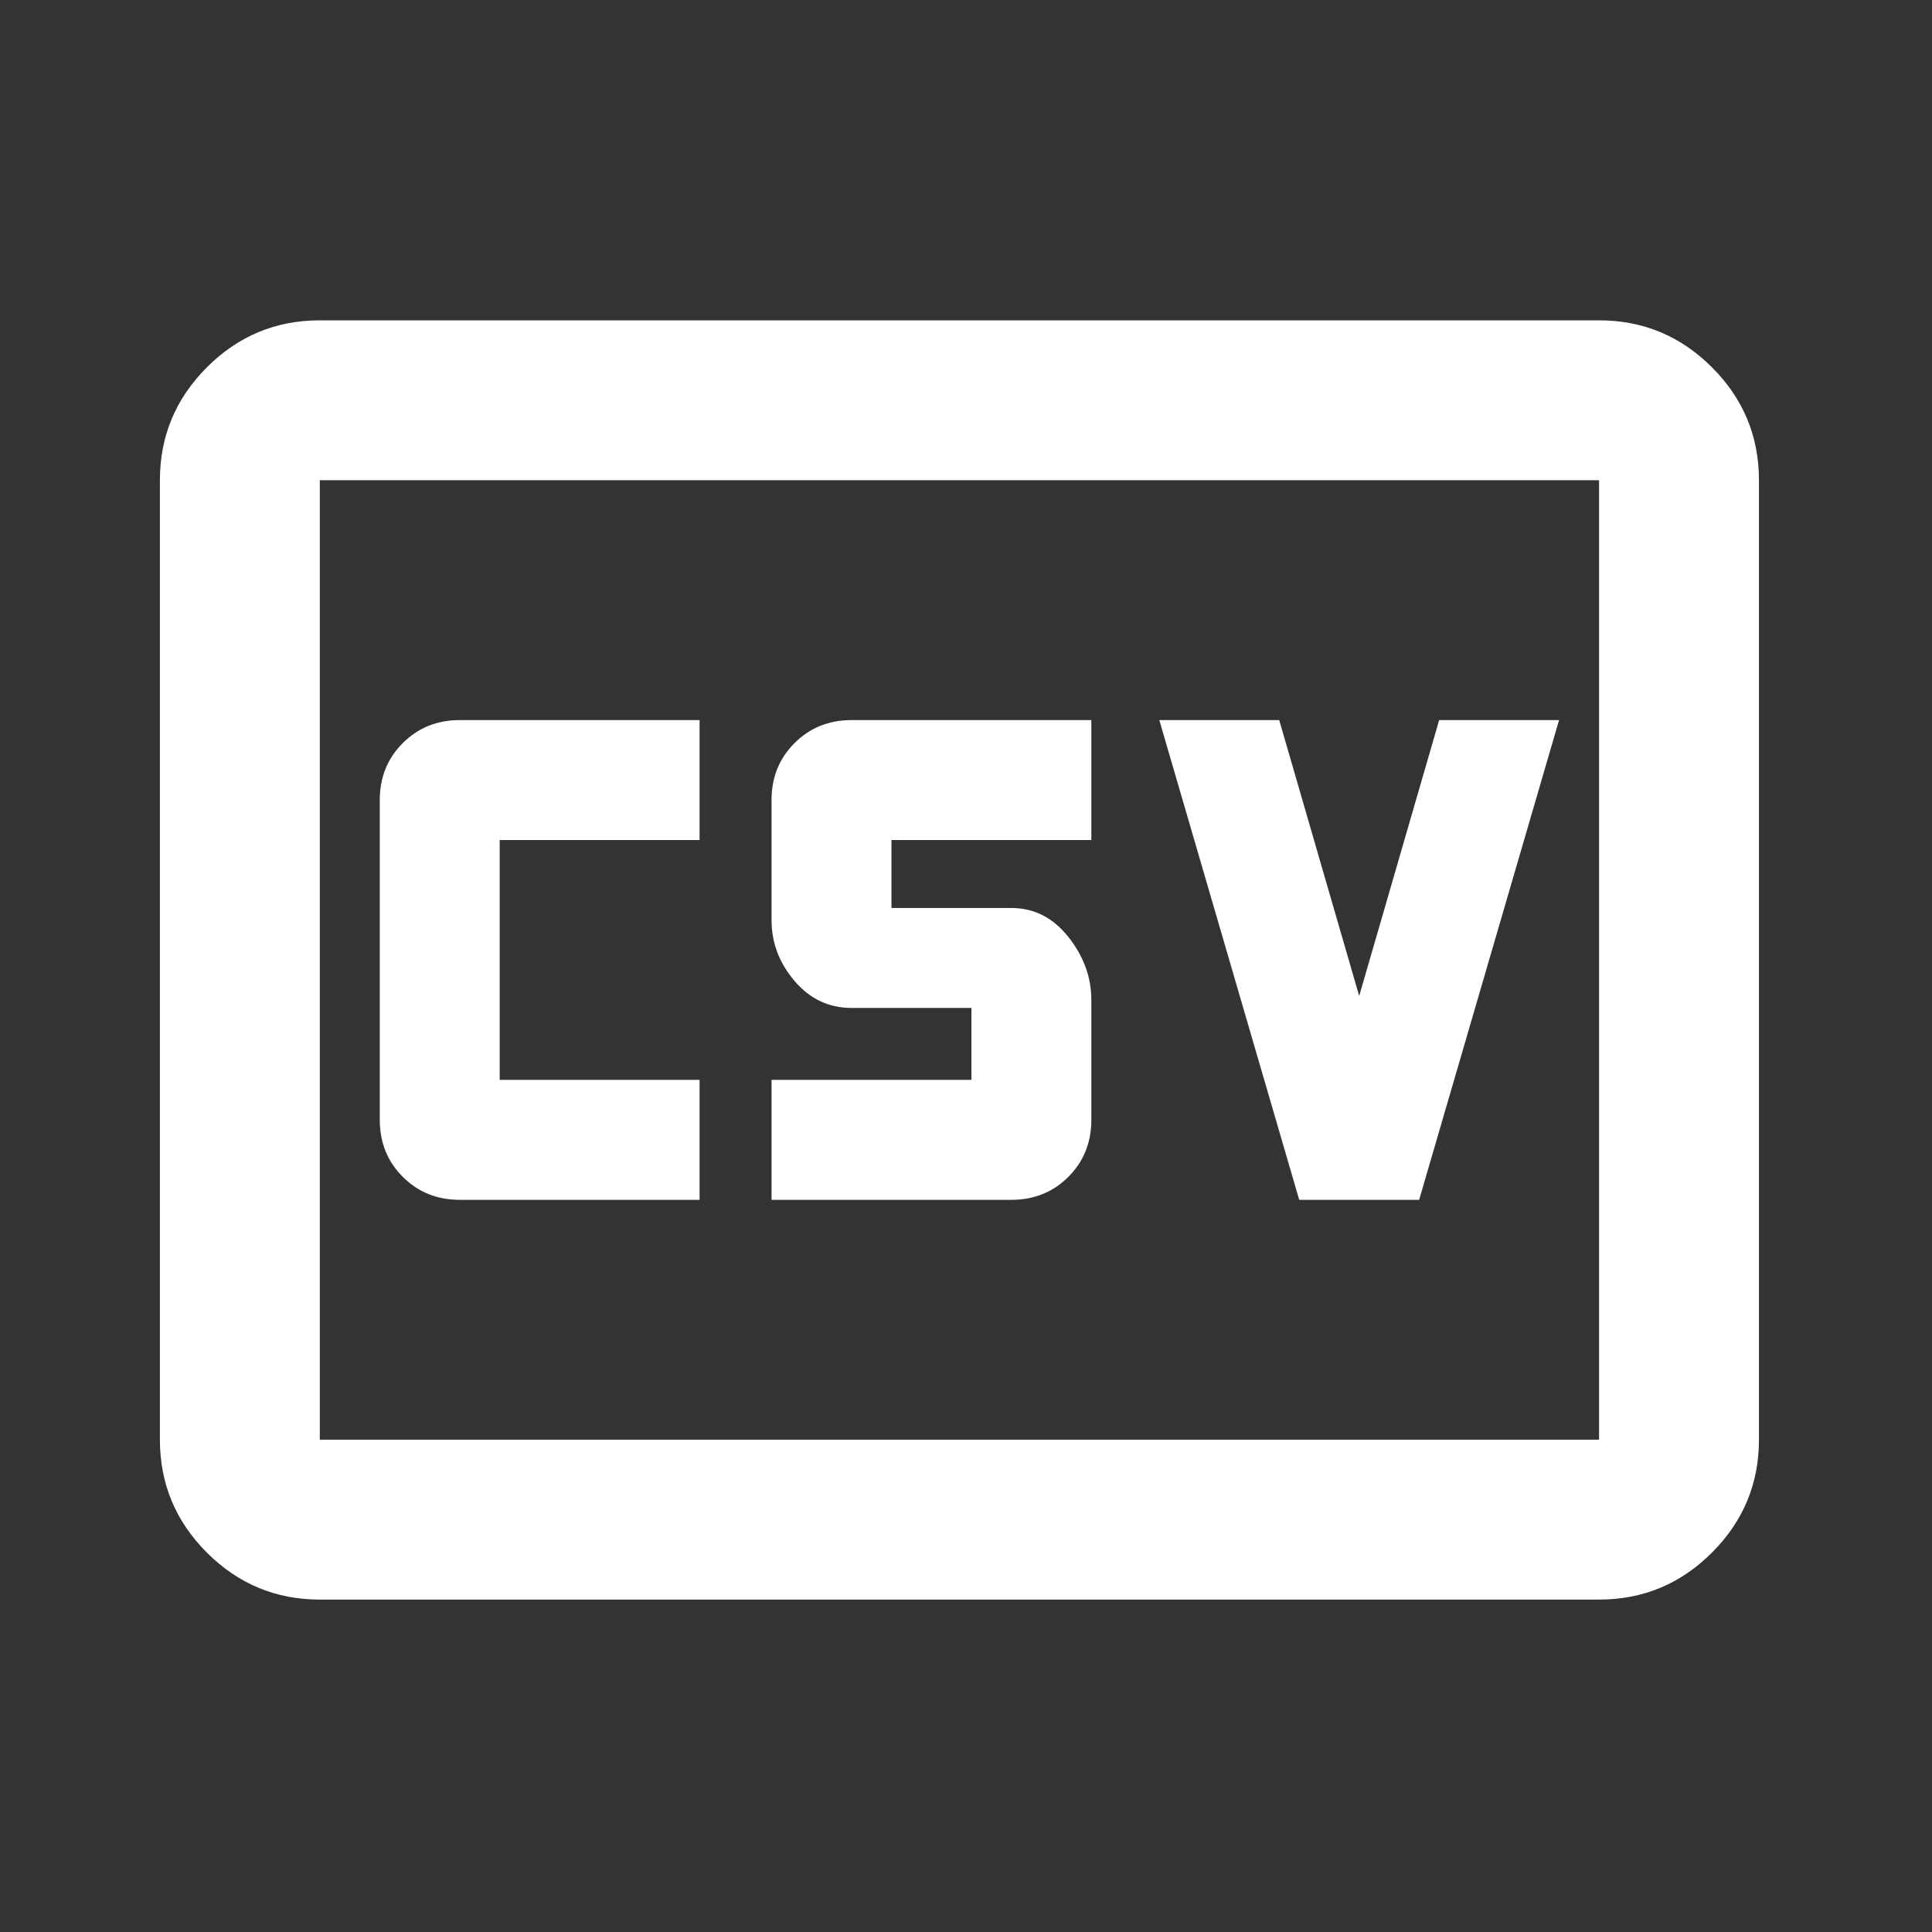 <svg width="72" height="72" viewBox="0 0 72 72" fill="none" xmlns="http://www.w3.org/2000/svg">
<rect x="0" y="0" width="72" height="72" fill="#333333" stroke="none"/>
<mask id="mask0_6_478" style="mask-type:alpha" maskUnits="userSpaceOnUse" x="0" y="0" width="72" height="72">
<rect y="0.02" width="71.51" height="71.51" fill="#D9D9D9"/>
</mask>
<g mask="url(#mask0_6_478)">
<path d="M17.133 44.714H26.071V40.244H18.622V31.305H26.071V26.836H17.133C16.288 26.836 15.581 27.122 15.01 27.693C14.439 28.264 14.153 28.971 14.153 29.816V41.734C14.153 42.578 14.439 43.286 15.01 43.857C15.581 44.428 16.288 44.714 17.133 44.714ZM28.753 44.714H37.692C38.536 44.714 39.244 44.428 39.815 43.857C40.386 43.286 40.671 42.578 40.671 41.734V37.265C40.671 36.42 40.386 35.638 39.815 34.918C39.244 34.198 38.536 33.838 37.692 33.838H33.222V31.305H40.671V26.836H31.733C30.888 26.836 30.181 27.122 29.61 27.693C29.038 28.264 28.753 28.971 28.753 29.816V34.285C28.753 35.129 29.038 35.887 29.61 36.557C30.181 37.227 30.888 37.563 31.733 37.563H36.202V40.244H28.753V44.714ZM48.418 44.714H52.888L58.102 26.836H53.633L50.653 37.116L47.673 26.836H43.204L48.418 44.714ZM11.918 59.612C10.28 59.612 8.877 59.028 7.71 57.861C6.543 56.694 5.959 55.291 5.959 53.652V17.897C5.959 16.259 6.543 14.856 7.71 13.689C8.877 12.522 10.28 11.938 11.918 11.938H59.592C61.23 11.938 62.633 12.522 63.8 13.689C64.967 14.856 65.551 16.259 65.551 17.897V53.652C65.551 55.291 64.967 56.694 63.8 57.861C62.633 59.028 61.23 59.612 59.592 59.612H11.918ZM11.918 53.652H59.592V17.897H11.918V53.652Z" fill="white"/>
</g>
</svg>
